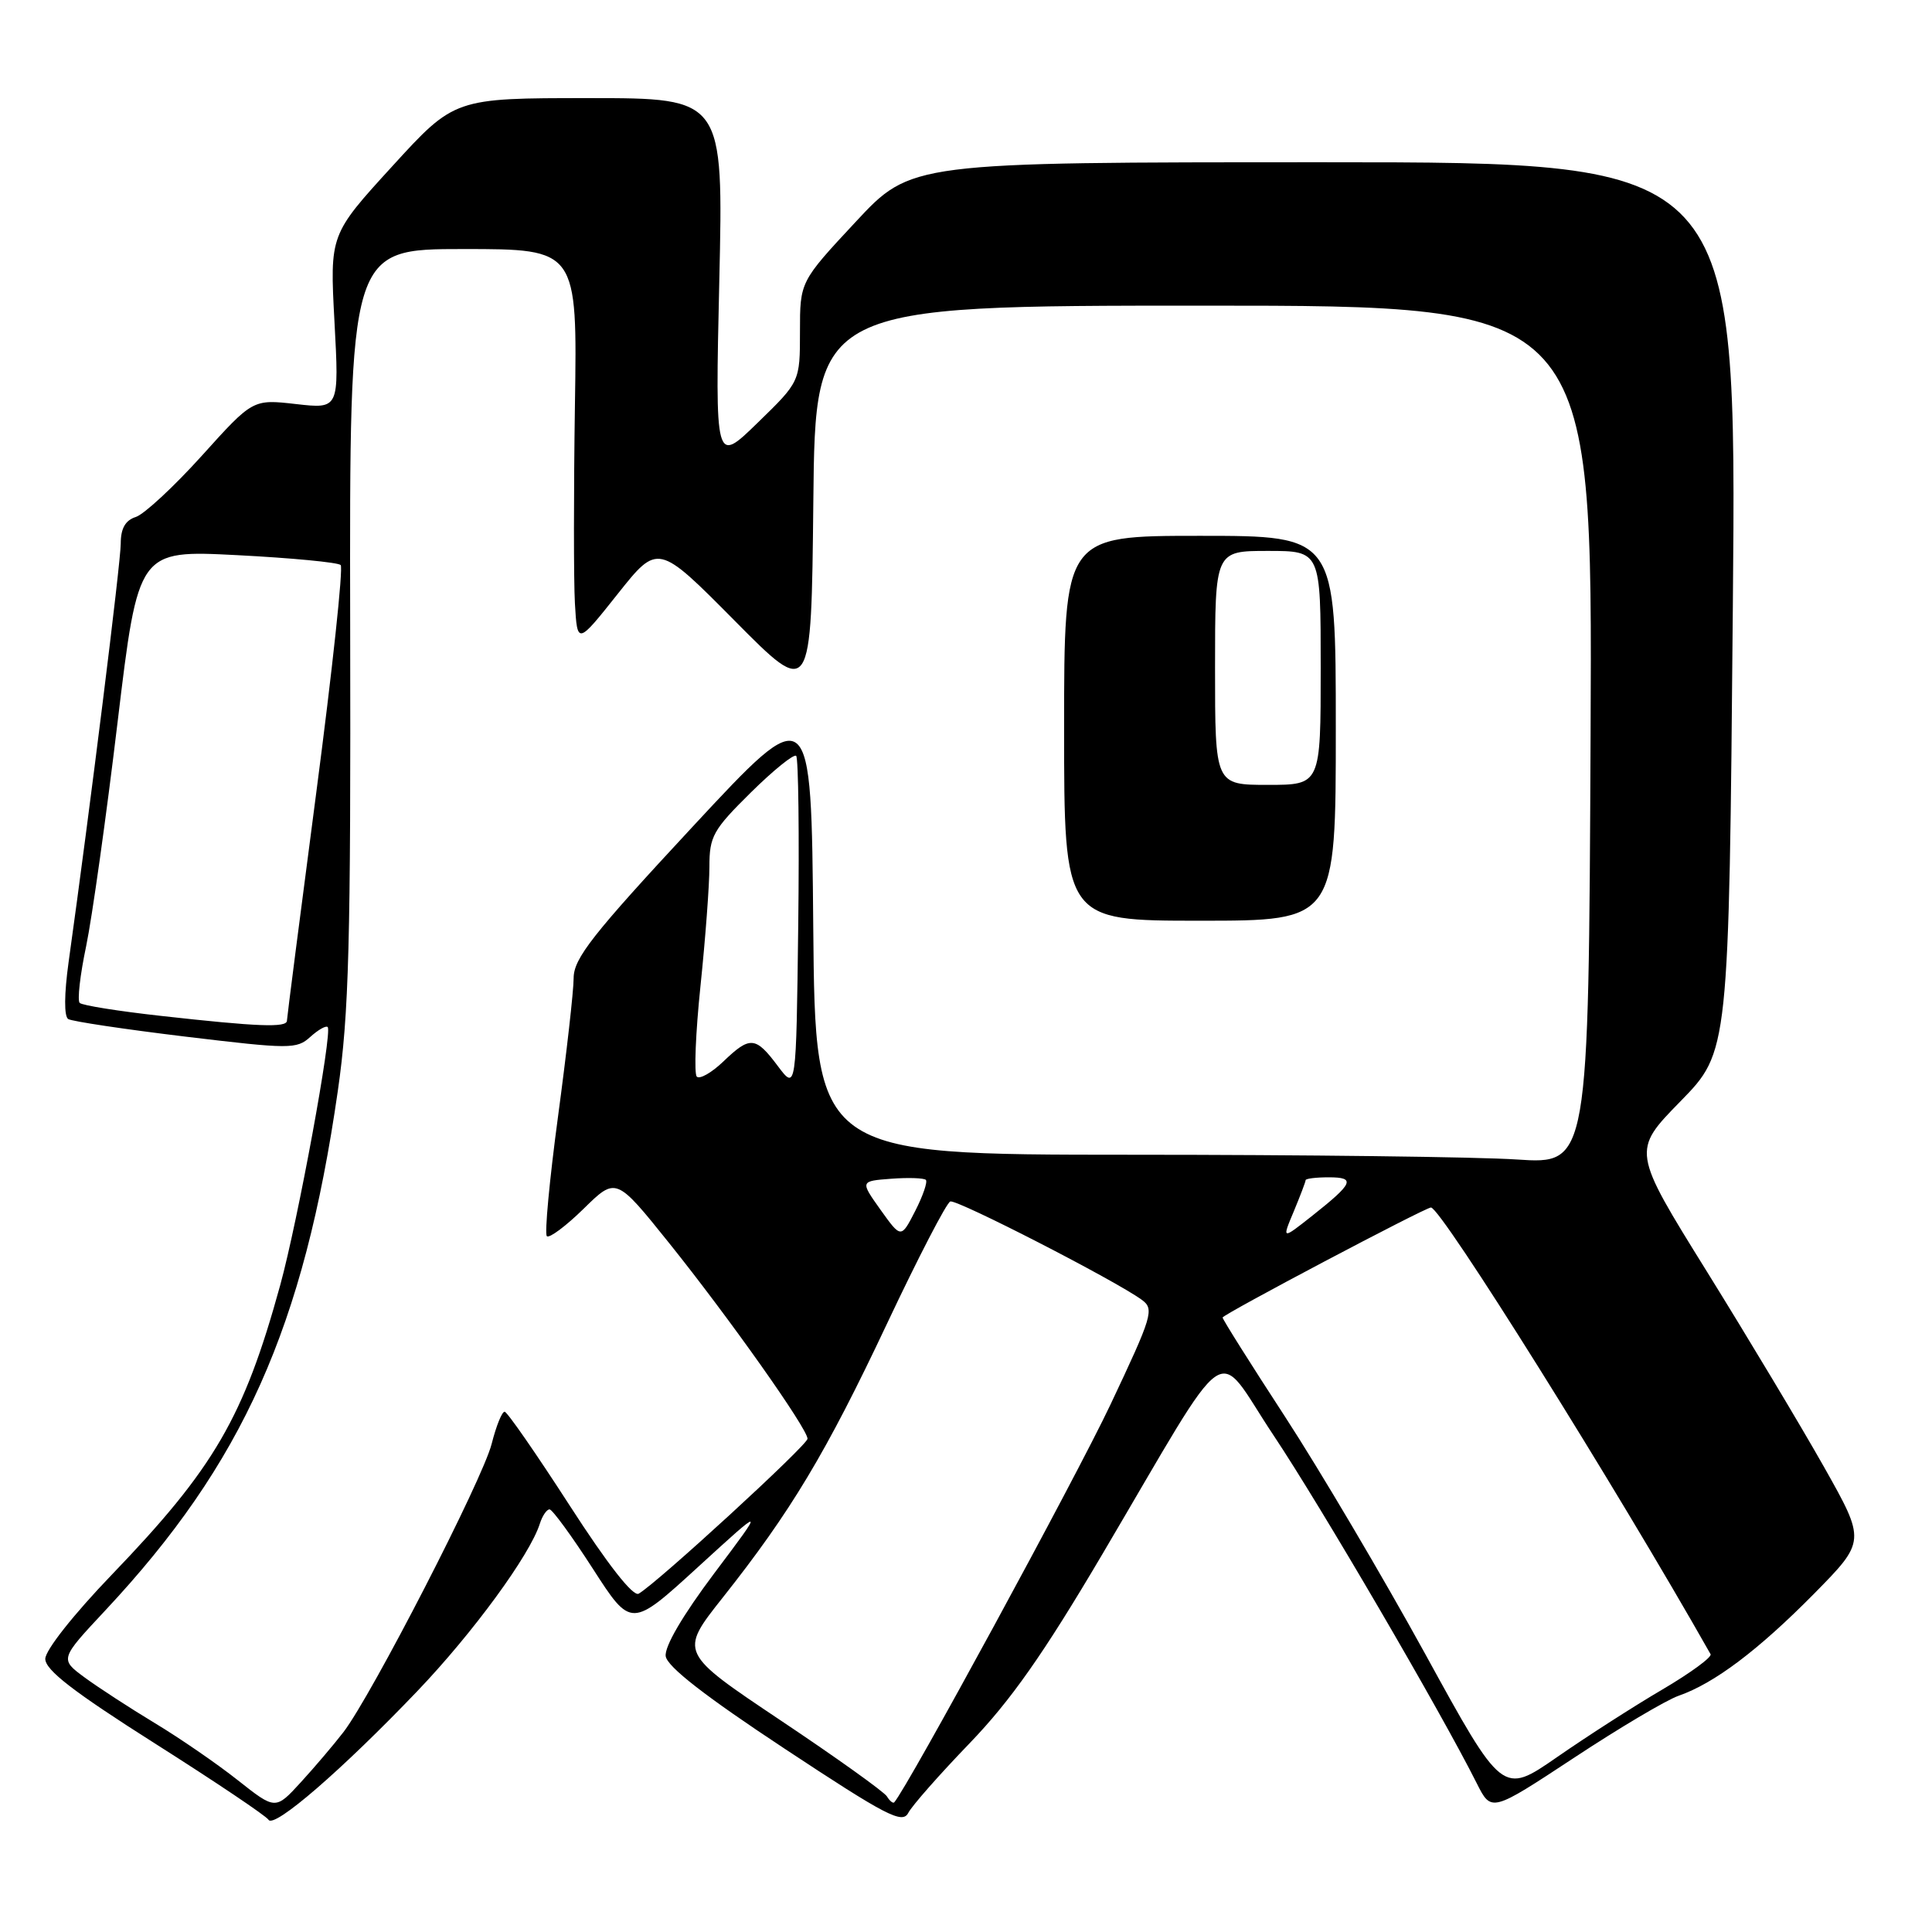 <?xml version="1.0" encoding="UTF-8" standalone="no"?>
<!DOCTYPE svg PUBLIC "-//W3C//DTD SVG 1.1//EN" "http://www.w3.org/Graphics/SVG/1.1/DTD/svg11.dtd" >
<svg xmlns="http://www.w3.org/2000/svg" xmlns:xlink="http://www.w3.org/1999/xlink" version="1.1" viewBox="0 0 256 256">
 <g >
 <path fill="currentColor"
d=" M 55.32 224.06 C 62.68 216.35 70.21 206.06 71.53 201.90 C 71.86 200.86 72.44 200.00 72.82 200.00 C 73.19 200.01 75.78 203.55 78.56 207.87 C 83.63 215.74 83.63 215.74 92.51 207.62 C 101.39 199.50 101.39 199.50 94.65 208.46 C 90.46 214.04 88.03 218.19 88.21 219.46 C 88.41 220.85 93.45 224.77 103.98 231.72 C 117.44 240.61 119.57 241.72 120.35 240.22 C 120.84 239.27 124.50 235.12 128.47 231.00 C 133.92 225.34 138.24 219.20 146.02 206.02 C 163.58 176.26 160.77 178.22 168.74 190.17 C 174.99 199.53 190.91 226.79 195.69 236.32 C 197.61 240.13 197.61 240.13 208.53 232.94 C 214.53 228.98 220.78 225.27 222.42 224.70 C 227.16 223.05 232.98 218.66 240.37 211.18 C 247.23 204.21 247.23 204.21 241.68 194.36 C 238.62 188.94 231.64 177.30 226.18 168.50 C 216.24 152.50 216.24 152.50 222.67 145.93 C 229.09 139.36 229.09 139.36 229.61 80.43 C 230.13 21.50 230.13 21.50 175.43 21.50 C 120.73 21.50 120.73 21.50 113.37 29.41 C 106.00 37.32 106.00 37.32 106.00 43.94 C 106.00 50.57 106.00 50.57 100.38 56.03 C 94.76 61.50 94.76 61.50 95.31 37.25 C 95.86 13.00 95.86 13.00 78.04 13.00 C 60.22 13.00 60.22 13.00 51.96 22.05 C 43.70 31.09 43.70 31.09 44.32 42.64 C 44.94 54.19 44.94 54.19 39.22 53.54 C 33.50 52.89 33.50 52.89 26.75 60.38 C 23.03 64.50 19.09 68.15 18.00 68.50 C 16.61 68.94 16.00 70.02 16.00 72.01 C 16.00 74.51 11.93 107.16 9.09 127.48 C 8.50 131.74 8.48 134.68 9.04 135.03 C 9.55 135.34 16.55 136.39 24.59 137.36 C 38.42 139.02 39.31 139.03 41.11 137.40 C 42.16 136.45 43.20 135.86 43.42 136.09 C 44.07 136.75 39.47 161.77 37.13 170.29 C 32.31 187.80 28.40 194.53 14.81 208.66 C 9.74 213.93 6.00 218.67 6.00 219.81 C 6.00 221.29 9.76 224.19 20.50 231.00 C 28.48 236.06 35.26 240.61 35.58 241.13 C 36.31 242.32 45.31 234.53 55.32 224.06 Z  M 31.50 235.88 C 28.75 233.70 23.80 230.30 20.50 228.31 C 17.20 226.32 13.02 223.60 11.21 222.27 C 7.92 219.84 7.92 219.84 13.96 213.38 C 32.18 193.90 40.26 175.86 44.76 144.57 C 46.24 134.31 46.49 125.05 46.40 82.75 C 46.31 33.00 46.31 33.00 61.40 33.00 C 76.50 33.00 76.50 33.00 76.18 53.75 C 76.01 65.16 76.01 76.96 76.18 79.97 C 76.50 85.43 76.50 85.43 81.84 78.71 C 87.18 71.99 87.18 71.99 97.34 82.24 C 107.50 92.50 107.50 92.50 107.77 66.50 C 108.03 40.50 108.03 40.50 159.53 40.50 C 211.02 40.50 211.02 40.50 210.76 97.38 C 210.50 154.27 210.50 154.27 201.00 153.64 C 195.78 153.29 172.72 153.01 149.76 153.01 C 108.03 153.00 108.03 153.00 107.76 122.81 C 107.50 92.62 107.50 92.62 91.76 109.56 C 78.51 123.82 76.02 126.99 76.01 129.60 C 76.01 131.30 75.07 139.56 73.94 147.95 C 72.81 156.35 72.14 163.48 72.46 163.80 C 72.78 164.11 74.97 162.48 77.34 160.16 C 81.63 155.95 81.63 155.95 88.67 164.72 C 96.61 174.62 107.00 189.31 107.00 190.64 C 107.00 191.48 87.06 209.78 84.63 211.17 C 83.89 211.60 80.53 207.31 75.48 199.48 C 71.09 192.68 67.22 187.09 66.87 187.06 C 66.52 187.03 65.75 188.94 65.15 191.31 C 63.97 196.02 49.24 224.65 45.52 229.50 C 44.25 231.15 41.70 234.15 39.86 236.16 C 36.50 239.83 36.50 239.83 31.50 235.88 Z  M 177.00 96.50 C 177.00 71.00 177.00 71.00 159.00 71.00 C 141.00 71.00 141.00 71.00 141.00 96.50 C 141.00 122.00 141.00 122.00 159.00 122.00 C 177.00 122.00 177.00 122.00 177.00 96.50 Z  M 117.52 238.03 C 117.14 237.42 110.80 232.88 103.42 227.95 C 90.00 218.97 90.00 218.97 95.75 211.71 C 104.78 200.31 109.45 192.54 117.52 175.42 C 121.65 166.66 125.43 159.36 125.92 159.20 C 126.81 158.90 147.84 169.70 151.29 172.23 C 152.98 173.46 152.71 174.33 147.13 186.14 C 142.59 195.75 120.19 236.95 118.49 238.82 C 118.33 238.99 117.89 238.64 117.52 238.03 Z  M 188.85 219.16 C 183.21 208.90 174.86 194.77 170.30 187.76 C 165.73 180.75 162.00 174.82 162.00 174.58 C 162.00 174.18 188.85 160.00 189.61 160.00 C 190.95 160.00 214.10 197.00 226.66 219.19 C 226.87 219.57 224.00 221.68 220.27 223.87 C 216.55 226.05 210.26 230.09 206.30 232.84 C 199.09 237.83 199.09 237.83 188.85 219.16 Z  M 116.68 160.31 C 113.97 156.50 113.97 156.50 118.09 156.19 C 120.35 156.02 122.42 156.09 122.68 156.34 C 122.93 156.60 122.30 158.45 121.27 160.46 C 119.40 164.11 119.40 164.11 116.68 160.31 Z  M 171.43 160.52 C 172.29 158.45 173.00 156.59 173.00 156.38 C 173.00 156.17 174.38 156.00 176.06 156.00 C 179.67 156.00 179.34 156.77 173.91 161.07 C 169.85 164.28 169.85 164.28 171.43 160.52 Z  M 103.06 141.25 C 100.11 137.31 99.39 137.25 95.82 140.68 C 94.28 142.15 92.71 143.04 92.33 142.66 C 91.95 142.28 92.17 136.86 92.82 130.62 C 93.47 124.38 94.00 117.29 94.00 114.85 C 94.00 110.82 94.48 109.96 99.48 105.02 C 102.49 102.05 105.20 99.86 105.50 100.16 C 105.79 100.46 105.92 110.56 105.77 122.60 C 105.50 144.50 105.50 144.50 103.06 141.25 Z  M 21.32 134.61 C 15.73 133.99 10.88 133.22 10.56 132.89 C 10.23 132.56 10.61 129.19 11.41 125.40 C 12.20 121.60 14.08 108.24 15.58 95.69 C 18.32 72.89 18.32 72.89 31.41 73.56 C 38.61 73.93 44.79 74.52 45.14 74.87 C 45.50 75.22 44.04 88.78 41.91 105.00 C 39.78 121.22 38.03 134.84 38.02 135.25 C 38.00 136.19 34.20 136.05 21.32 134.61 Z  M 161.00 88.50 C 161.00 73.00 161.00 73.00 168.00 73.00 C 175.00 73.00 175.00 73.00 175.00 88.50 C 175.00 104.00 175.00 104.00 168.00 104.00 C 161.00 104.00 161.00 104.00 161.00 88.50 Z "/>
</g>
</svg>